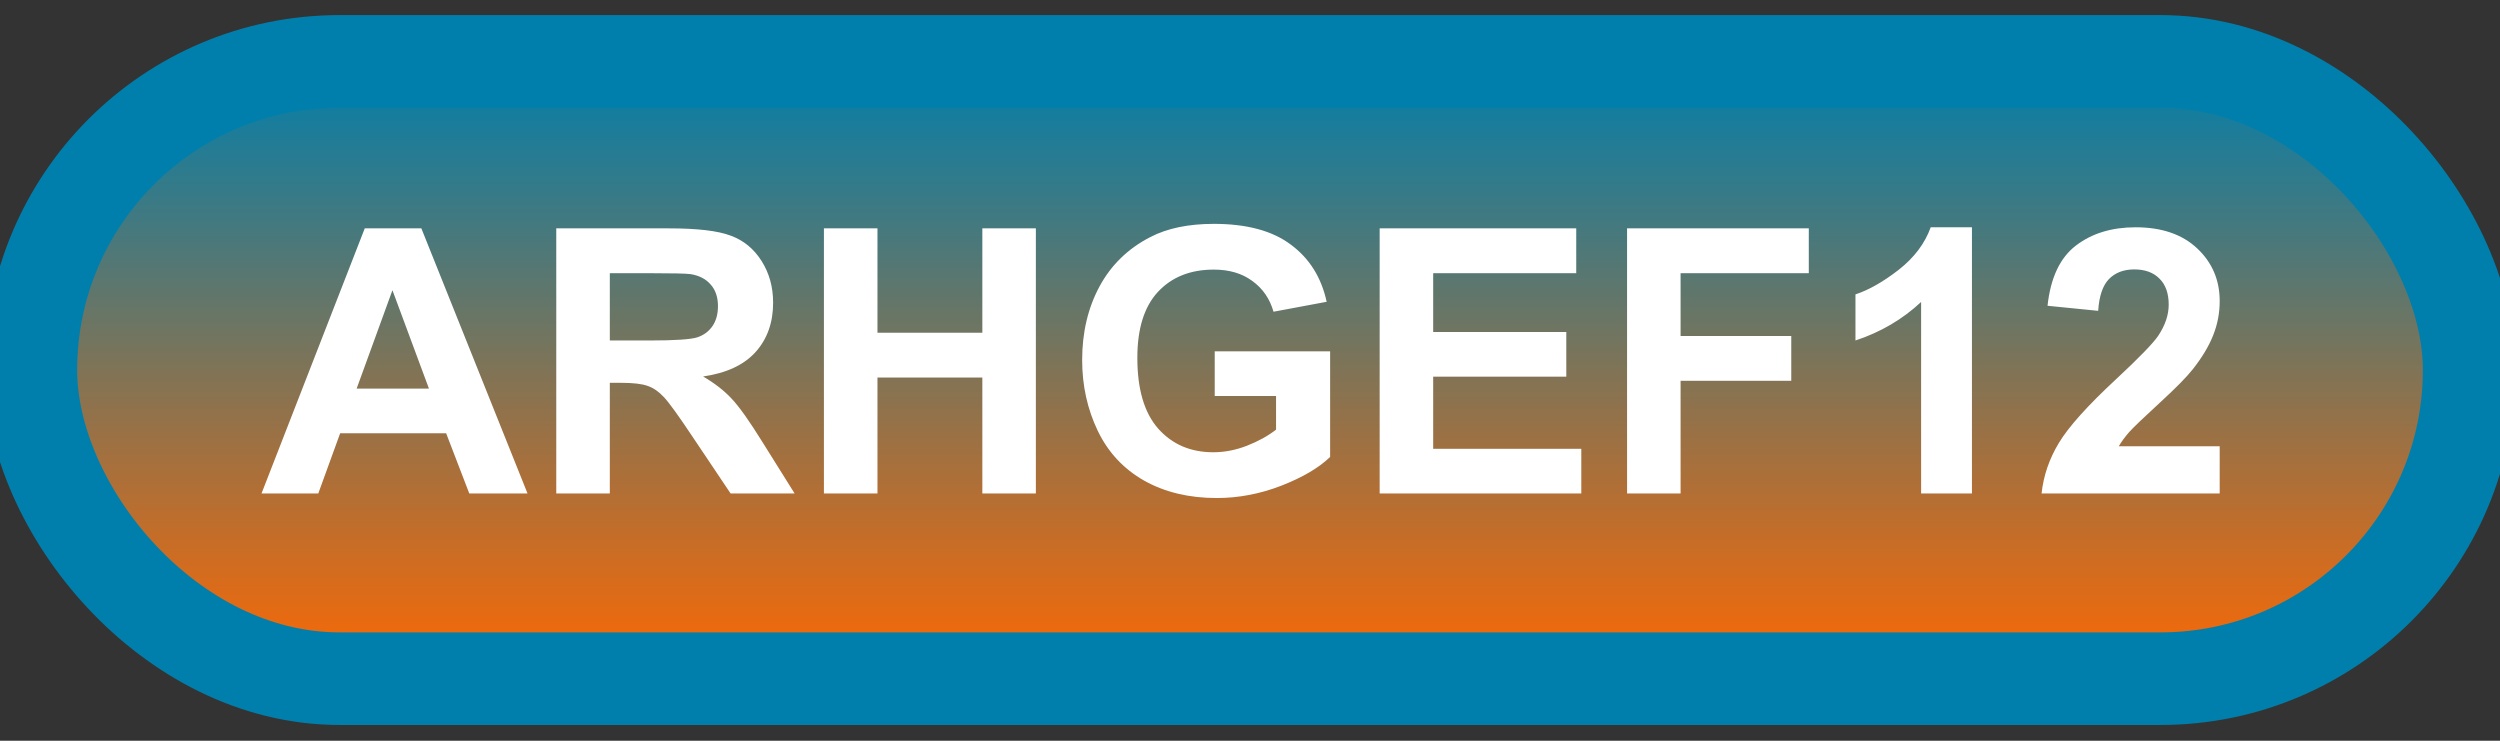 <svg width="81" height="24" viewBox="0 0 81 24" fill="none" xmlns="http://www.w3.org/2000/svg">
<rect x="0" y="0" width="81" height="24" fill="#333333" stroke="none"/>
<rect x="1" y="1.989" width="79" height="20" rx="10" fill="url(#paint0_linear_35_1443)"/>
<rect x="1" y="1.989" width="79" height="20" rx="10" stroke="#007FAC" stroke-width="3" stroke-linejoin="round"/>
<path d="M17.092 15.989H15.205L14.455 14.038H11.021L10.312 15.989H8.473L11.818 7.399H13.652L17.092 15.989ZM13.898 12.591L12.715 9.403L11.555 12.591H13.898ZM18.023 15.989V7.399H21.674C22.592 7.399 23.258 7.477 23.672 7.634C24.09 7.786 24.424 8.059 24.674 8.454C24.924 8.848 25.049 9.3 25.049 9.807C25.049 10.452 24.859 10.985 24.48 11.407C24.102 11.825 23.535 12.089 22.781 12.198C23.156 12.417 23.465 12.657 23.707 12.919C23.953 13.18 24.283 13.645 24.697 14.313L25.746 15.989H23.672L22.418 14.12C21.973 13.452 21.668 13.032 21.504 12.86C21.34 12.684 21.166 12.565 20.982 12.503C20.799 12.436 20.508 12.403 20.109 12.403H19.758V15.989H18.023ZM19.758 11.032H21.041C21.873 11.032 22.393 10.997 22.6 10.927C22.807 10.856 22.969 10.735 23.086 10.563C23.203 10.391 23.262 10.177 23.262 9.919C23.262 9.63 23.184 9.397 23.027 9.221C22.875 9.042 22.658 8.928 22.377 8.882C22.236 8.862 21.814 8.852 21.111 8.852H19.758V11.032ZM26.695 15.989V7.399H28.43V10.78H31.828V7.399H33.562V15.989H31.828V12.233H28.43V15.989H26.695ZM39.357 12.831V11.383H43.096V14.805C42.732 15.157 42.205 15.467 41.514 15.737C40.826 16.003 40.129 16.136 39.422 16.136C38.523 16.136 37.74 15.948 37.072 15.573C36.404 15.194 35.902 14.655 35.566 13.956C35.23 13.253 35.062 12.489 35.062 11.665C35.062 10.77 35.25 9.975 35.625 9.28C36 8.585 36.549 8.052 37.272 7.68C37.822 7.395 38.508 7.253 39.328 7.253C40.395 7.253 41.227 7.477 41.824 7.927C42.426 8.372 42.812 8.989 42.984 9.778L41.262 10.1C41.141 9.678 40.912 9.346 40.576 9.104C40.244 8.858 39.828 8.735 39.328 8.735C38.57 8.735 37.967 8.975 37.518 9.456C37.072 9.936 36.85 10.649 36.85 11.595C36.85 12.614 37.076 13.38 37.529 13.891C37.982 14.399 38.576 14.653 39.31 14.653C39.674 14.653 40.037 14.583 40.4 14.442C40.768 14.298 41.082 14.124 41.344 13.921V12.831H39.357ZM44.701 15.989V7.399H51.07V8.852H46.435V10.757H50.748V12.204H46.435V14.542H51.234V15.989H44.701ZM52.717 15.989V7.399H58.605V8.852H54.451V10.886H58.037V12.339H54.451V15.989H52.717ZM63.891 15.989H62.244V9.784C61.643 10.346 60.934 10.762 60.117 11.032V9.538C60.547 9.397 61.014 9.132 61.518 8.741C62.022 8.346 62.367 7.887 62.555 7.364H63.891V15.989ZM71.918 14.46V15.989H66.147C66.209 15.411 66.397 14.864 66.709 14.348C67.022 13.829 67.639 13.141 68.561 12.286C69.303 11.595 69.758 11.126 69.926 10.88C70.152 10.54 70.266 10.204 70.266 9.872C70.266 9.505 70.166 9.223 69.967 9.028C69.772 8.829 69.5 8.729 69.152 8.729C68.809 8.729 68.535 8.833 68.332 9.04C68.129 9.247 68.012 9.591 67.981 10.071L66.34 9.907C66.438 9.001 66.744 8.35 67.26 7.956C67.775 7.561 68.42 7.364 69.193 7.364C70.041 7.364 70.707 7.593 71.191 8.05C71.676 8.507 71.918 9.075 71.918 9.755C71.918 10.141 71.848 10.511 71.707 10.862C71.57 11.21 71.352 11.575 71.051 11.958C70.852 12.212 70.492 12.577 69.973 13.053C69.453 13.53 69.123 13.846 68.982 14.003C68.846 14.159 68.734 14.311 68.648 14.46H71.918Z" fill="white"/>
<defs>
<linearGradient id="paint0_linear_35_1443" x1="40.5" y1="1.989" x2="40.5" y2="21.989" gradientUnits="userSpaceOnUse">
<stop stop-color="#007FAC"/>
<stop offset="1" stop-color="#FF6801"/>
</linearGradient>
</defs>
</svg>
